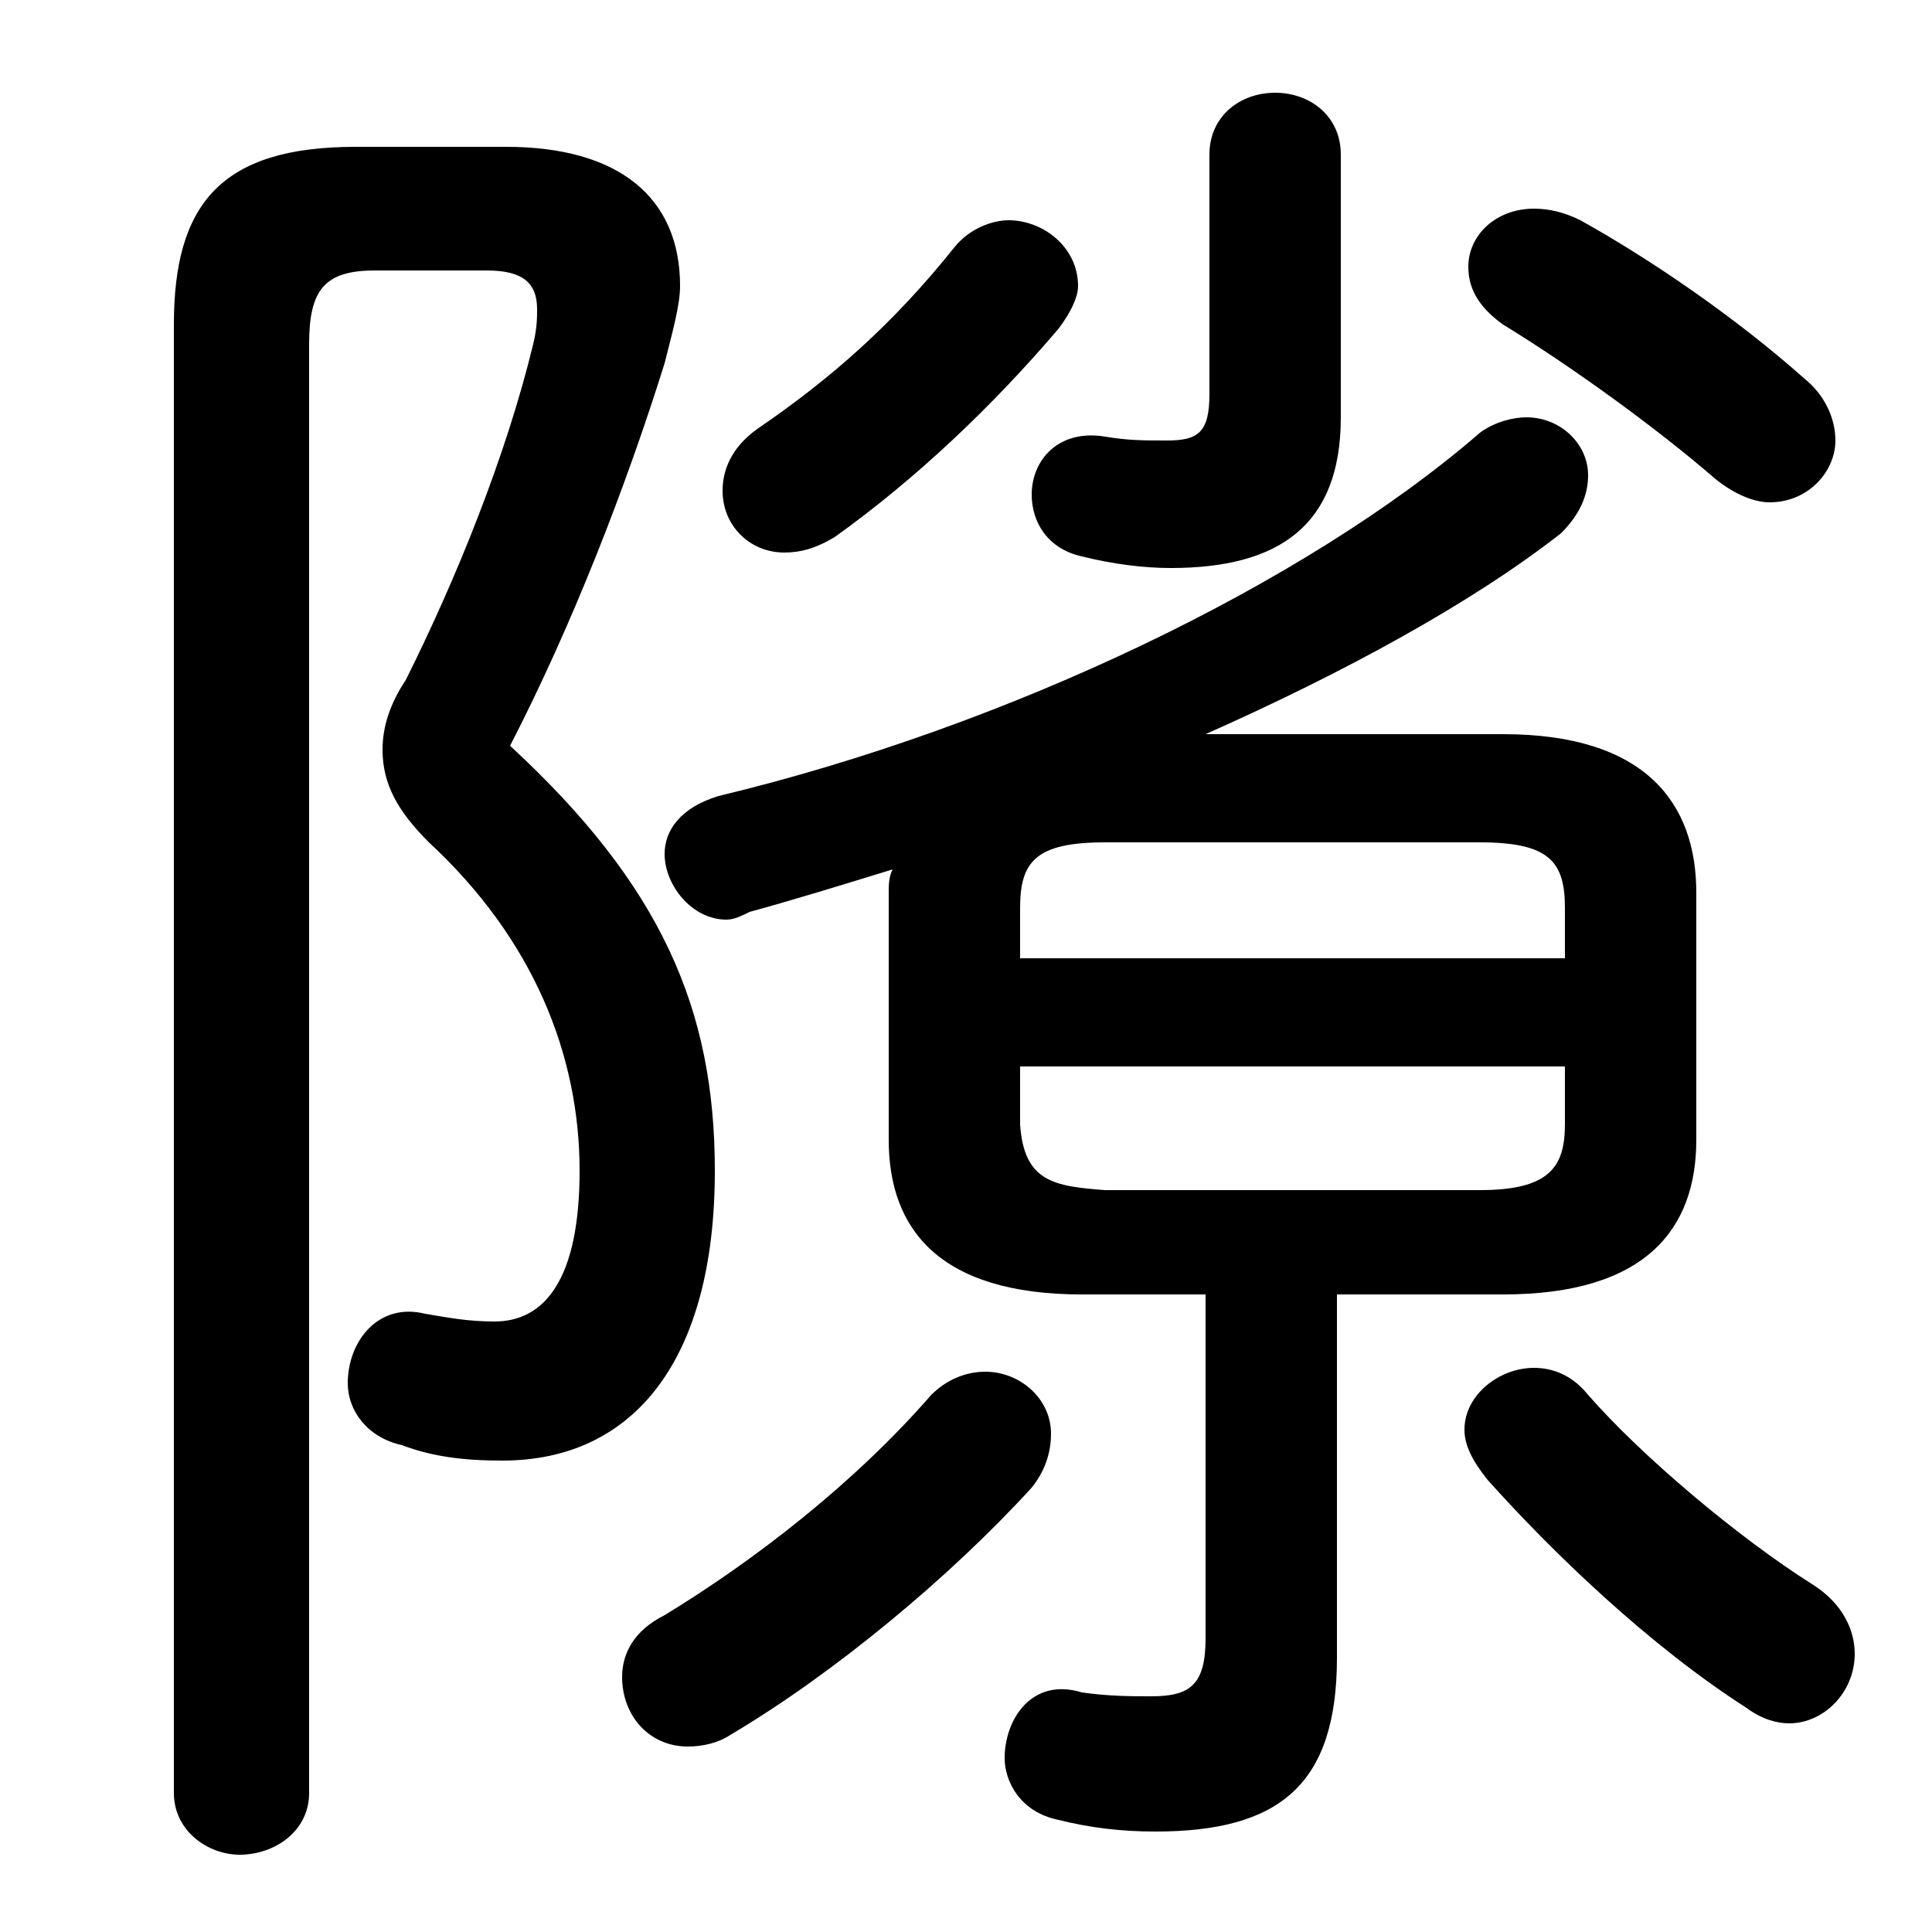 <svg xmlns="http://www.w3.org/2000/svg" viewBox="0 -44.0 50.0 50.0">
    <rect x="0" y="-44.0" width="50.0" height="50.0" fill="#808080" stroke="none"/>
    <g transform="scale(1, -1)">
        <!-- ボディの枠 -->
        <rect x="0" y="-6.0" width="50.0" height="50.0"
            stroke="white" fill="white"/>
        <!-- グリフ座標系の原点 -->
        <circle cx="0" cy="0" r="5" fill="white"/>
        <!-- グリフのアウトライン -->
        <g style="fill:black;stroke:#000000;stroke-width:0;stroke-linecap:round;stroke-linejoin:round;">
        <path d="M 38.9 10.5 C 42.6 10.5 43.9 12.2 43.9 14.5 L 43.9 20.9 C 43.9 23.2 42.6 25.0 38.9 25.0 L 31.2 25.0 C 34.8 26.6 38.1 28.4 40.4 30.2 C 40.9 30.7 41.1 31.2 41.1 31.7 C 41.1 32.5 40.4 33.2 39.5 33.2 C 39.2 33.2 38.7 33.1 38.3 32.8 C 33.8 28.9 26.1 25.2 18.6 23.4 C 17.6 23.1 17.2 22.5 17.2 21.9 C 17.2 21.1 17.9 20.2 18.8 20.2 C 19.0 20.2 19.2 20.3 19.4 20.4 C 20.5 20.7 21.8 21.1 23.1 21.5 C 23.0 21.3 23.0 21.1 23.0 20.9 L 23.0 14.5 C 23.0 12.2 24.3 10.5 28.0 10.5 L 31.2 10.5 L 31.2 1.6 C 31.2 0.4 30.8 0.1 29.8 0.1 C 29.3 0.1 28.7 0.1 28.0 0.2 C 26.7 0.6 26.0 -0.5 26.0 -1.5 C 26.0 -2.1 26.4 -2.9 27.4 -3.1 C 28.2 -3.3 29.0 -3.4 29.9 -3.4 C 33.1 -3.4 34.6 -2.2 34.6 1.1 L 34.6 10.5 Z M 28.6 13.2 C 27.3 13.3 26.5 13.4 26.4 14.9 L 26.4 16.4 L 40.5 16.4 L 40.5 14.9 C 40.5 13.8 40.1 13.2 38.3 13.2 Z M 40.5 19.2 L 26.4 19.2 L 26.4 20.5 C 26.4 21.7 26.8 22.2 28.6 22.2 L 38.3 22.2 C 40.1 22.2 40.5 21.7 40.5 20.5 Z M 9.2 40.2 C 5.7 40.2 4.5 38.7 4.5 35.6 L 4.5 -2.4 C 4.5 -3.4 5.4 -4.0 6.2 -4.0 C 7.1 -4.0 8.0 -3.4 8.0 -2.4 L 8.0 35.1 C 8.0 36.5 8.4 37.0 9.7 37.0 L 12.6 37.0 C 13.5 37.0 13.9 36.7 13.9 36.0 C 13.9 35.8 13.9 35.5 13.8 35.1 C 13.1 32.2 11.8 29.0 10.5 26.4 C 10.1 25.8 9.9 25.2 9.9 24.6 C 9.9 23.7 10.3 23.0 11.1 22.2 C 13.8 19.7 15.0 16.7 15.0 13.7 C 15.0 10.9 14.1 9.8 12.8 9.8 C 12.1 9.8 11.6 9.9 11.0 10.0 C 9.8 10.3 9.0 9.3 9.0 8.2 C 9.0 7.5 9.5 6.8 10.4 6.6 C 11.2 6.3 12.0 6.2 13.0 6.2 C 16.4 6.2 18.5 8.8 18.5 13.7 C 18.5 17.9 17.1 21.1 13.2 24.7 C 14.8 27.8 16.2 31.4 17.2 34.6 C 17.4 35.4 17.6 36.1 17.6 36.6 C 17.6 38.9 16.0 40.2 13.1 40.2 Z M 24.7 37.6 C 23.1 35.6 21.5 34.2 19.6 32.9 C 18.9 32.4 18.7 31.8 18.7 31.3 C 18.7 30.4 19.4 29.7 20.3 29.7 C 20.7 29.7 21.1 29.8 21.6 30.1 C 23.7 31.6 25.7 33.5 27.4 35.5 C 27.7 35.9 27.9 36.3 27.9 36.6 C 27.9 37.6 27.0 38.3 26.1 38.3 C 25.7 38.3 25.1 38.1 24.7 37.6 Z M 40.9 38.3 C 40.5 38.5 40.1 38.6 39.7 38.6 C 38.7 38.6 38.0 37.9 38.0 37.1 C 38.0 36.6 38.2 36.1 38.9 35.6 C 40.7 34.5 42.9 32.9 44.4 31.6 C 44.9 31.2 45.4 31.0 45.8 31.0 C 46.8 31.0 47.5 31.8 47.5 32.6 C 47.5 33.2 47.2 33.8 46.7 34.2 C 44.9 35.8 42.7 37.3 40.9 38.3 Z M 41.1 7.9 C 40.7 8.4 40.2 8.6 39.7 8.6 C 38.8 8.6 37.9 7.9 37.9 7.0 C 37.9 6.6 38.1 6.2 38.5 5.7 C 40.2 3.8 42.7 1.4 45.2 -0.2 C 45.6 -0.5 46.0 -0.6 46.3 -0.6 C 47.2 -0.6 48.0 0.2 48.0 1.2 C 48.0 1.8 47.7 2.5 46.9 3.0 C 45.0 4.2 42.5 6.3 41.1 7.9 Z M 31.3 33.8 C 31.3 32.8 31.0 32.6 30.2 32.6 C 29.6 32.6 29.2 32.6 28.6 32.7 C 27.4 32.9 26.7 32.1 26.7 31.2 C 26.7 30.5 27.1 29.8 28.0 29.6 C 28.8 29.4 29.6 29.3 30.3 29.3 C 33.1 29.3 34.7 30.4 34.7 33.2 L 34.7 40.0 C 34.7 41.0 33.9 41.6 33.0 41.6 C 32.1 41.6 31.3 41.0 31.3 40.0 Z M 24.1 7.9 C 22.1 5.6 19.5 3.6 17.2 2.2 C 16.4 1.8 16.1 1.2 16.1 0.6 C 16.1 -0.4 16.8 -1.2 17.8 -1.2 C 18.2 -1.2 18.6 -1.1 18.9 -0.9 C 21.6 0.7 24.6 3.2 26.7 5.5 C 27.1 6.0 27.2 6.5 27.2 6.9 C 27.2 7.8 26.4 8.5 25.5 8.5 C 25.0 8.5 24.5 8.3 24.1 7.9 Z"/>
    </g>
    </g>
</svg>
